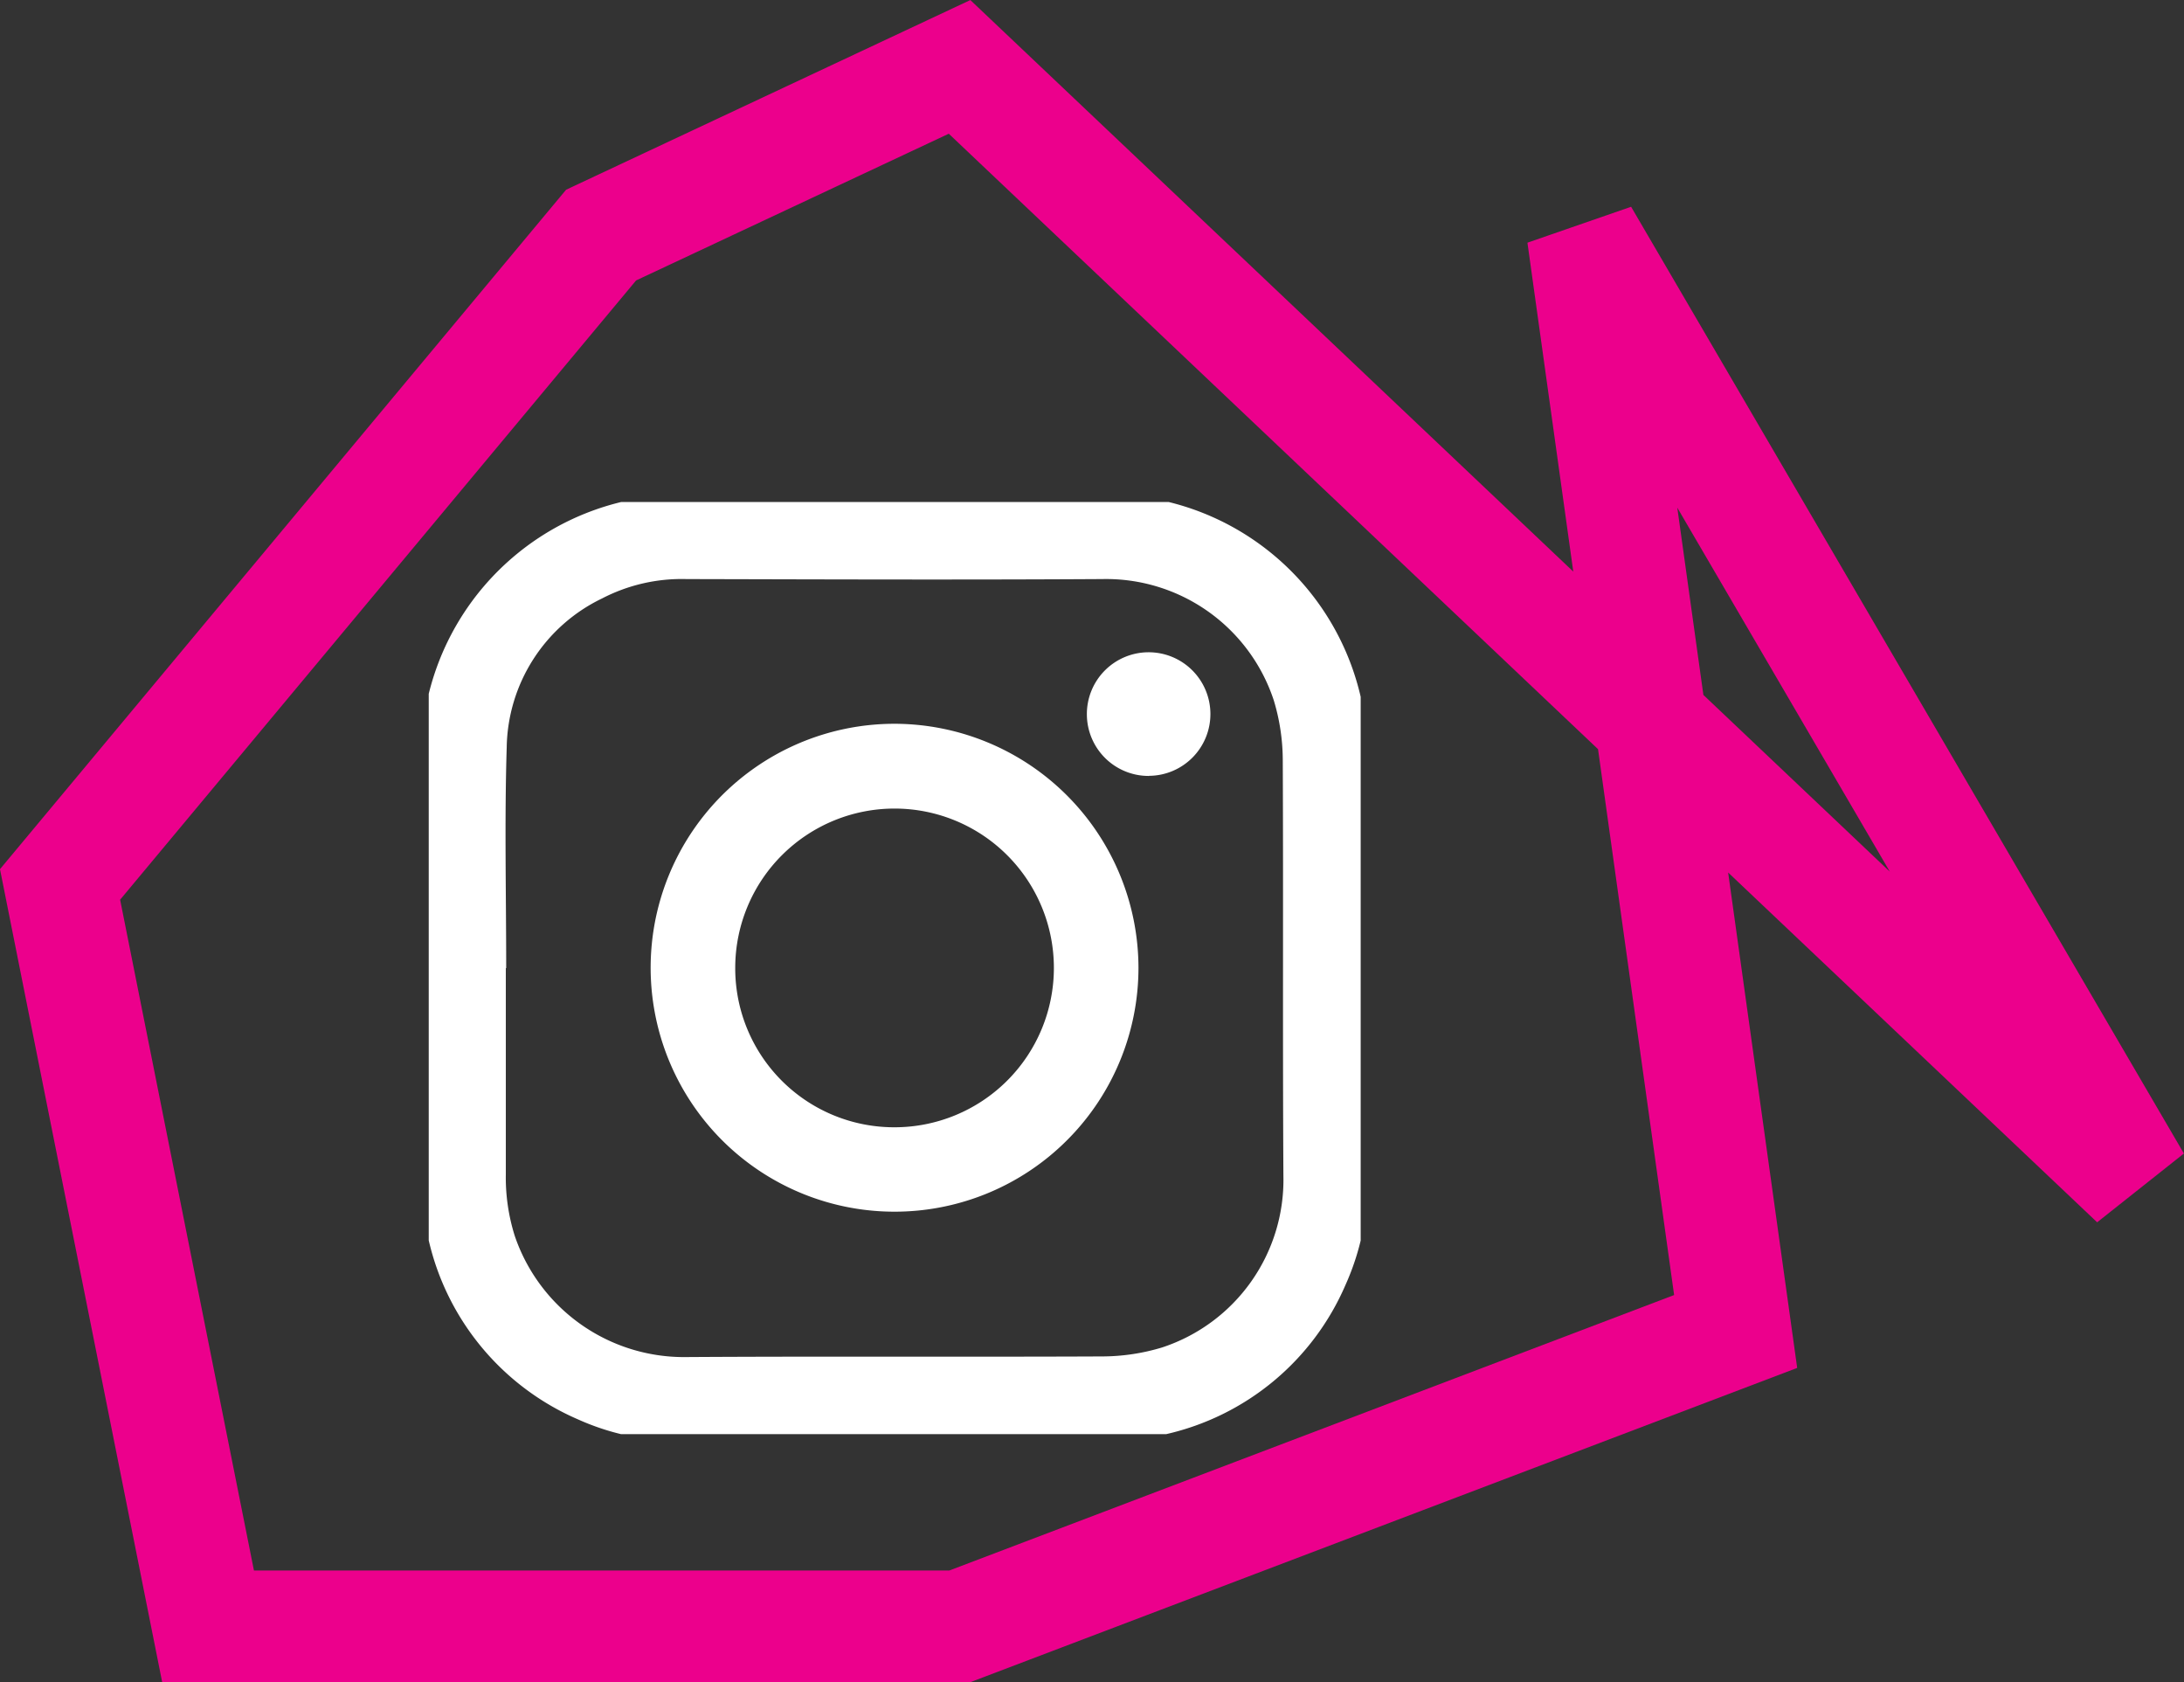 <svg xmlns="http://www.w3.org/2000/svg" xmlns:xlink="http://www.w3.org/1999/xlink" width="58.587" height="45.123" viewBox="0 0 58.587 45.123"><rect x="0" y="0" width="58.587" height="45.123" fill="#333333" stroke="none"/><defs><clipPath id="a"><rect width="25" height="25" transform="translate(0.197 0.197)" fill="#fff"/></clipPath></defs><g transform="translate(-1786.498 -985.536)"><path d="M276.623,76.562,262.109,93.978l3.971,19.9h20.161l20.817-7.91-4.1-29.409,14.829,25.392h0l-31.548-29.9Z" transform="translate(1526 915.279)" fill="none" stroke="#ec008c" stroke-width="3"/><g transform="translate(1797.802 998.803)"><g clip-path="url(#a)"><path d="M0,19.039V6.347c.041-.226.079-.453.125-.678A7.012,7.012,0,0,1,7.04,0q5.65-.006,11.3,0a7.517,7.517,0,0,1,1.353.119A6.994,6.994,0,0,1,25.23,5.572a7.582,7.582,0,0,1,.147,1.5c.012,3.75,0,7.5.008,11.251a6.763,6.763,0,0,1-.6,2.882,6.908,6.908,0,0,1-4.808,3.992c-.31.077-.627.128-.94.191H6.346a1.913,1.913,0,0,0-.212-.051,6.618,6.618,0,0,1-1.941-.54,6.924,6.924,0,0,1-4-4.815c-.077-.31-.128-.626-.19-.94m2.276-6.346H2.265q0,2.764,0,5.528a5.21,5.21,0,0,0,.24,1.656,4.793,4.793,0,0,0,4.611,3.249c3.718-.023,7.437,0,11.155-.017a5.575,5.575,0,0,0,1.6-.241,4.732,4.732,0,0,0,3.253-4.6c-.022-3.718,0-7.437-.017-11.155a5.568,5.568,0,0,0-.241-1.6,4.735,4.735,0,0,0-4.6-3.253c-3.718.022-7.436.009-11.154,0a4.636,4.636,0,0,0-2.266.52A4.51,4.51,0,0,0,2.289,6.77c-.061,1.973-.014,3.949-.014,5.924" transform="translate(0 0.001)" fill="#fff"/><path d="M45.784,39.241A6.543,6.543,0,1,1,39.245,32.7a6.556,6.556,0,0,1,6.539,6.536M39.23,43.522a4.274,4.274,0,1,0-4.263-4.29,4.263,4.263,0,0,0,4.263,4.29" transform="translate(-26.548 -26.555)" fill="#fff"/><path d="M96.594,25.841A1.656,1.656,0,0,1,94.927,24.2a1.657,1.657,0,1,1,1.667,1.638" transform="translate(-77.075 -18.297)" fill="#fff"/></g></g></g></svg>